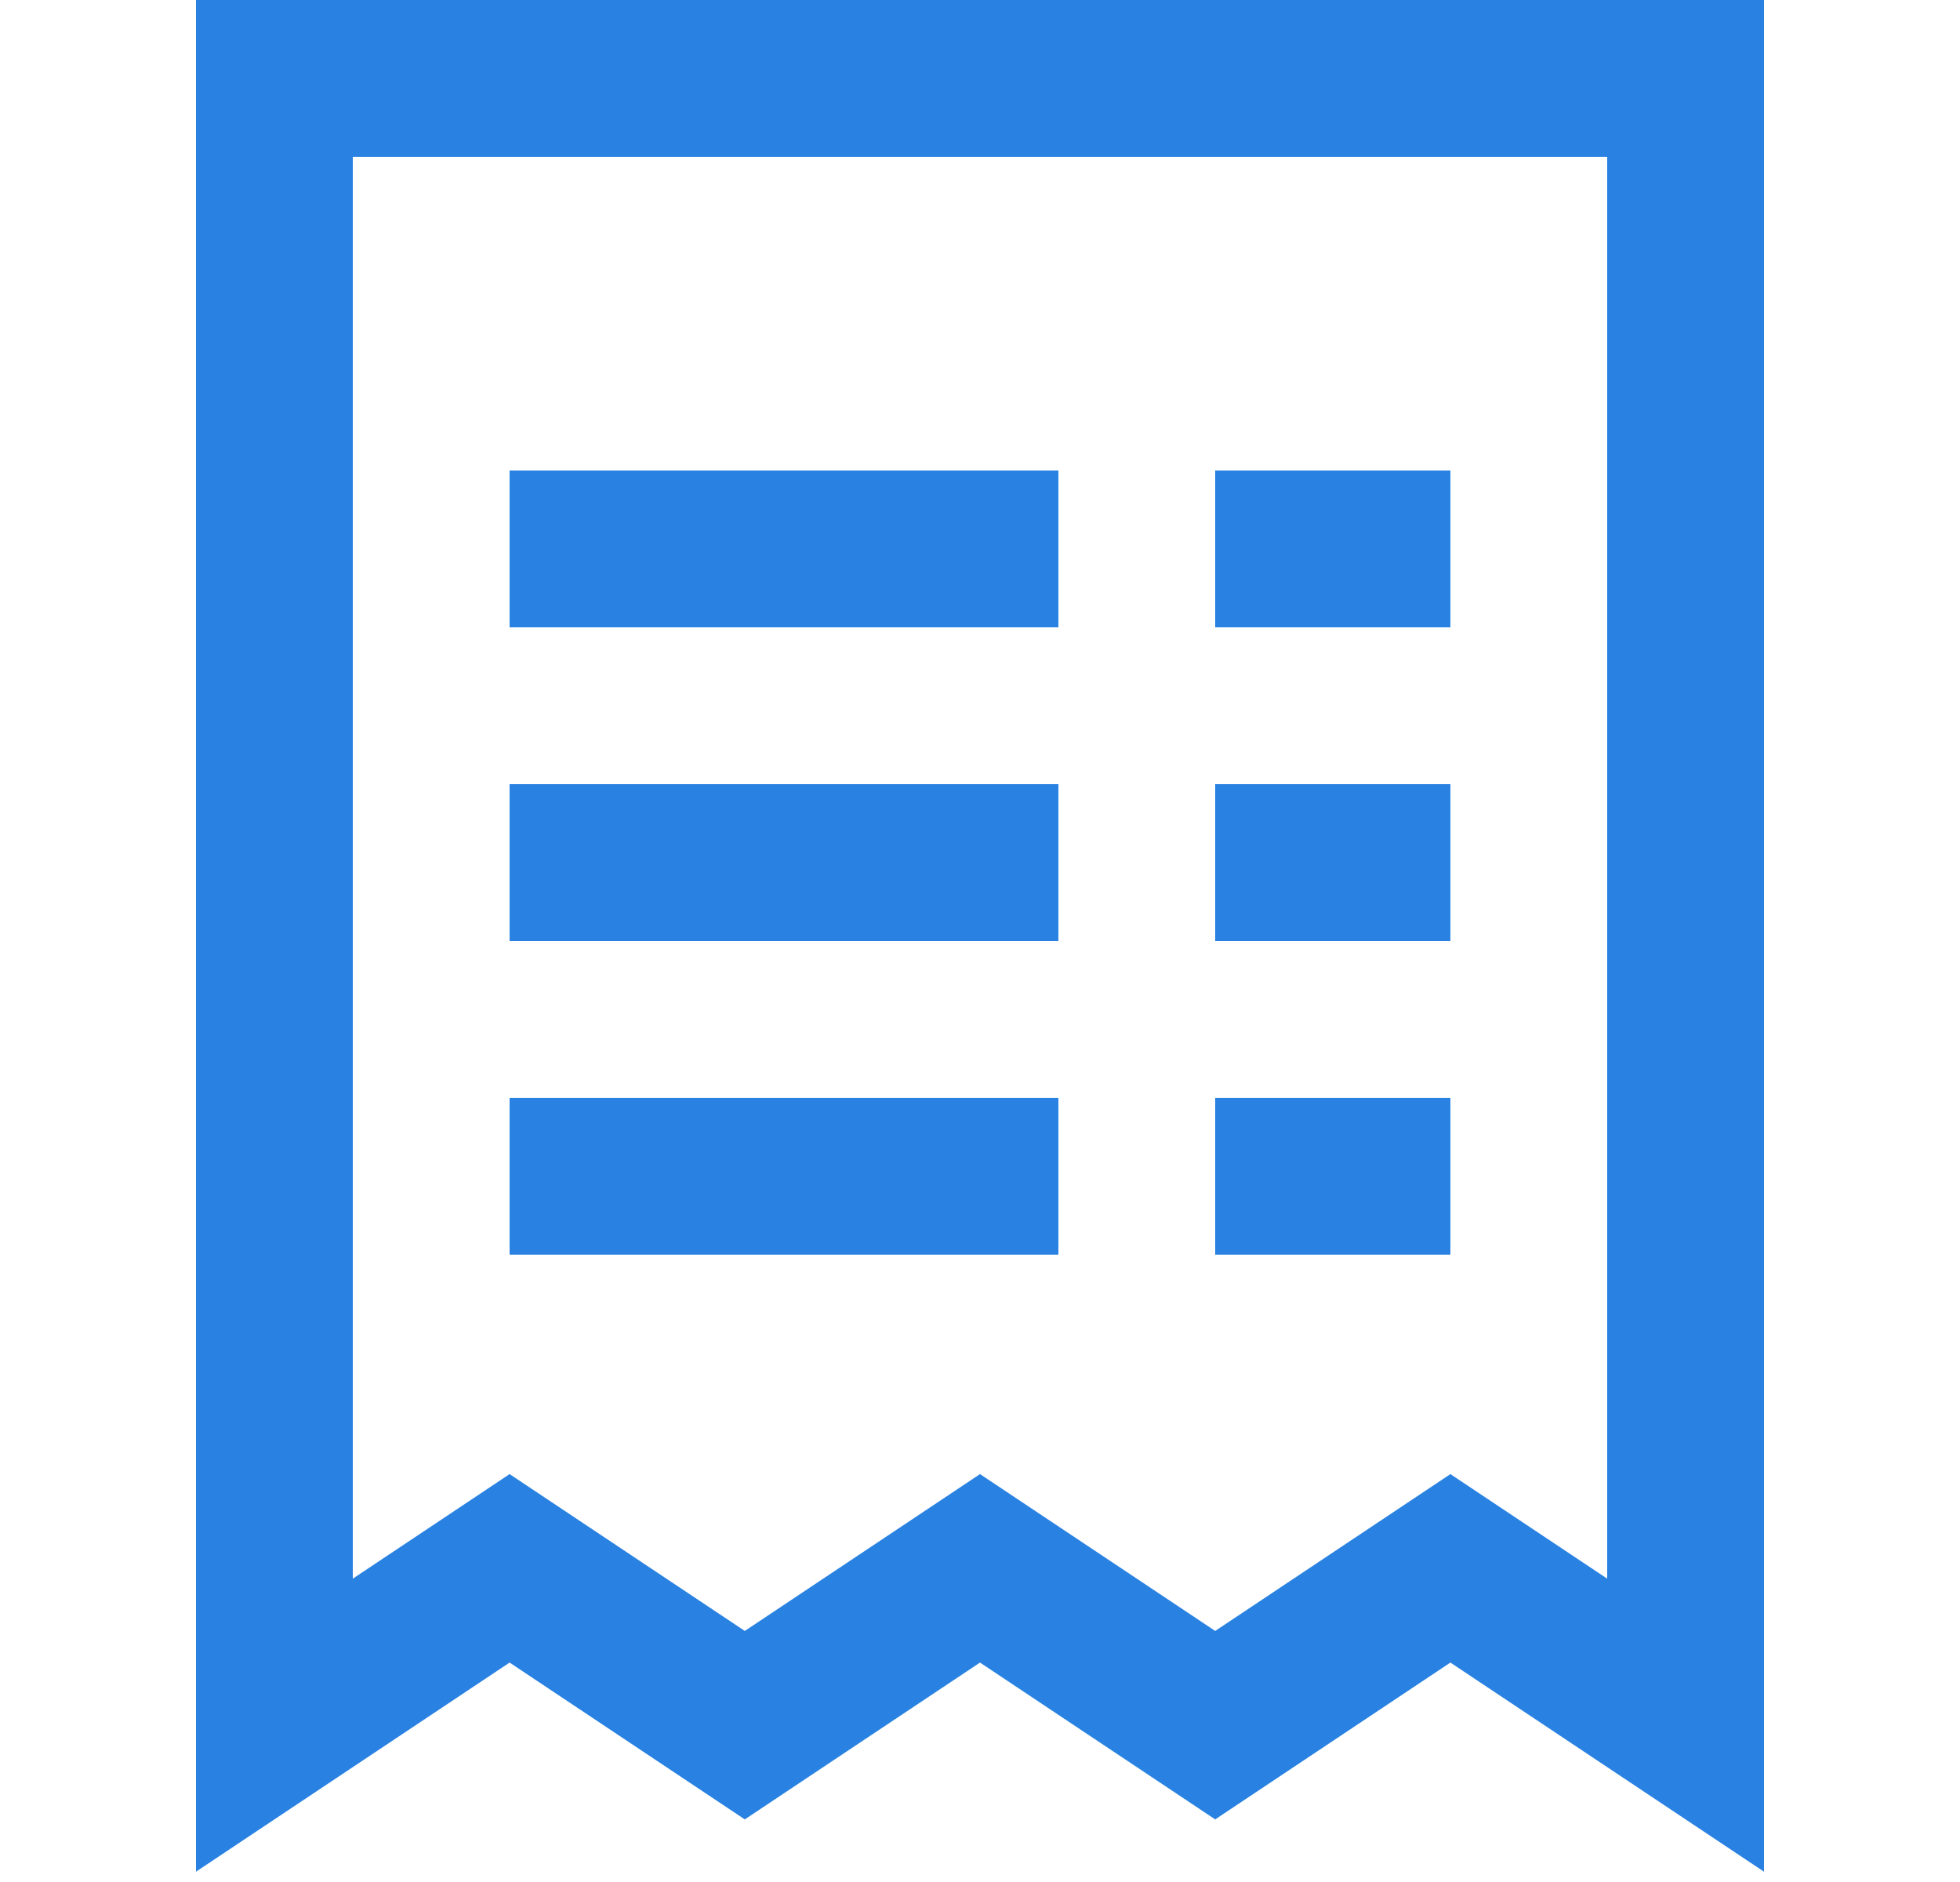 <svg width="25" height="24" viewBox="0 0 25 24" fill="none" xmlns="http://www.w3.org/2000/svg">
<path d="M3.5 1H21.5V22L18.5 20L15.5 22L12.5 20L9.5 22L6.5 20L3.5 22V1Z" stroke="#2982E2" stroke-width="2" stroke-miterlimit="10" stroke-linecap="square"/>
<path d="M7.5 7H12.5" stroke="#2982E2" stroke-width="2" stroke-miterlimit="10" stroke-linecap="square"/>
<path d="M16.5 7H17.5" stroke="#2982E2" stroke-width="2" stroke-miterlimit="10" stroke-linecap="square"/>
<path d="M7.5 11H12.5" stroke="#2982E2" stroke-width="2" stroke-miterlimit="10" stroke-linecap="square"/>
<path d="M16.5 11H17.5" stroke="#2982E2" stroke-width="2" stroke-miterlimit="10" stroke-linecap="square"/>
<path d="M7.5 15H12.5" stroke="#2982E2" stroke-width="2" stroke-miterlimit="10" stroke-linecap="square"/>
<path d="M16.5 15H17.5" stroke="#2982E2" stroke-width="2" stroke-miterlimit="10" stroke-linecap="square"/>
</svg>
